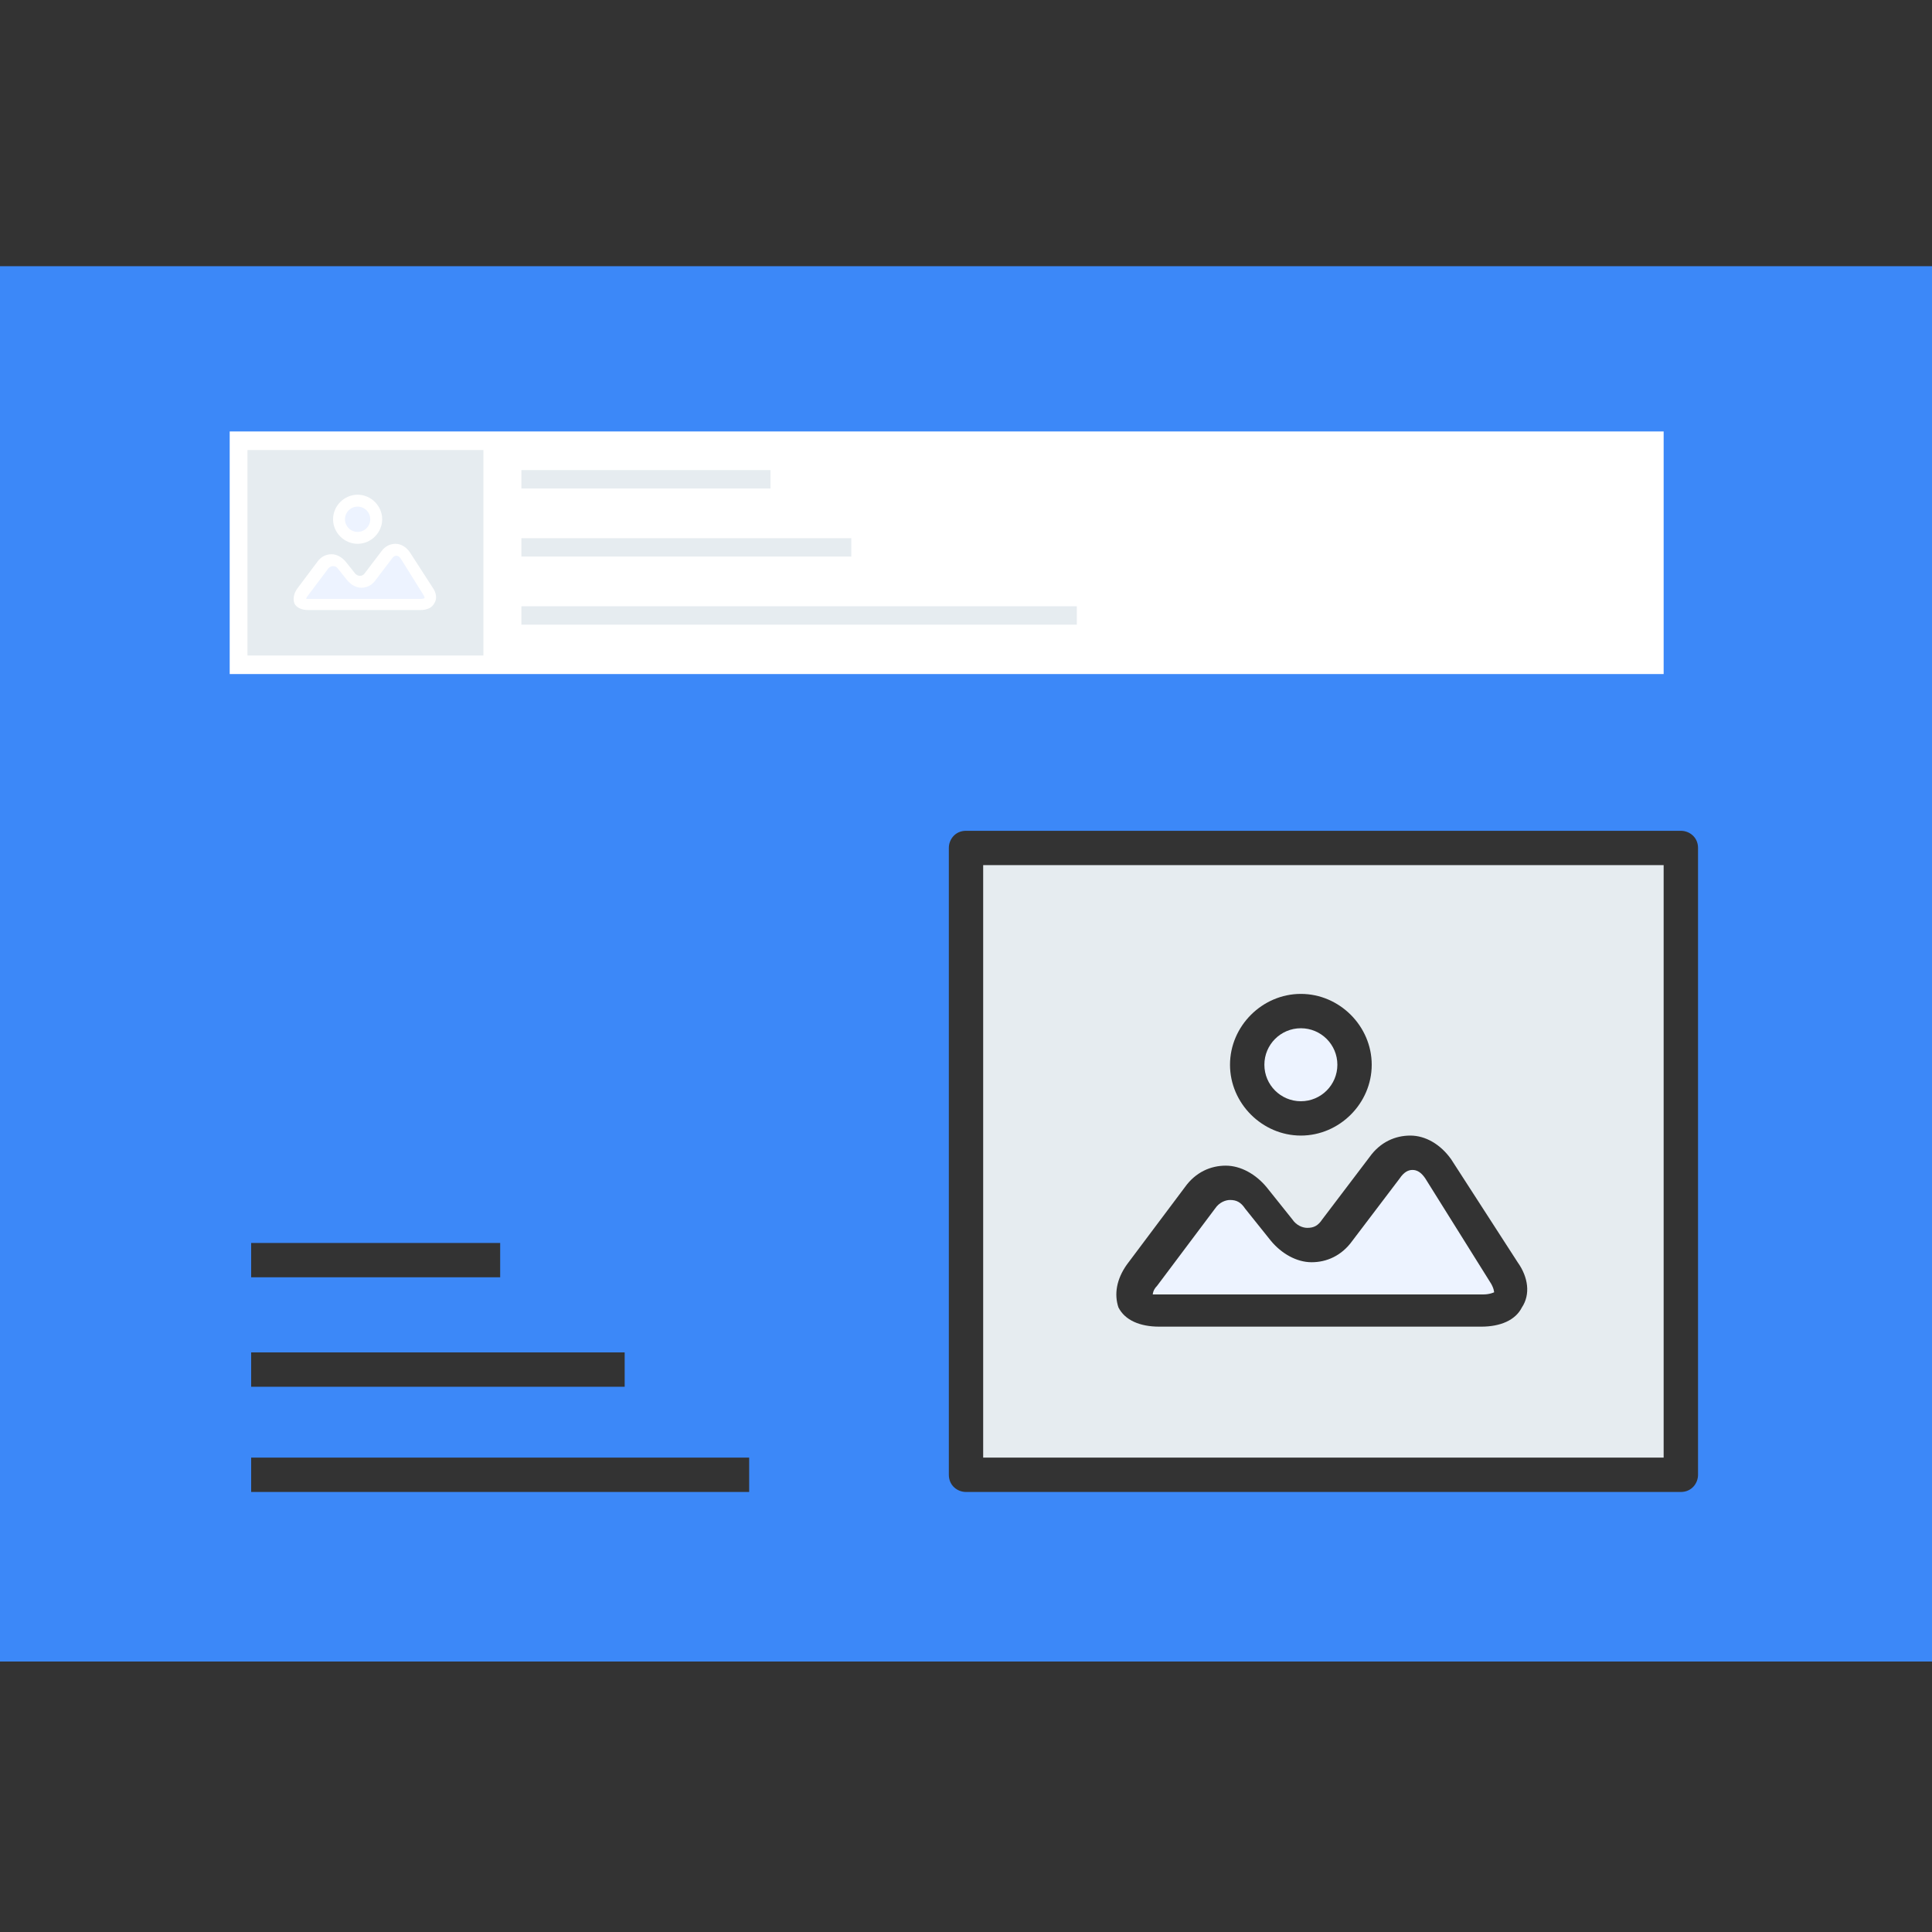 <?xml version="1.0" encoding="utf-8"?>
<!-- Generator: Adobe Illustrator 16.0.0, SVG Export Plug-In . SVG Version: 6.00 Build 0)  -->
<!DOCTYPE svg PUBLIC "-//W3C//DTD SVG 1.1//EN" "http://www.w3.org/Graphics/SVG/1.1/DTD/svg11.dtd">
<svg version="1.1" id="Layer_1" xmlns="http://www.w3.org/2000/svg" xmlns:xlink="http://www.w3.org/1999/xlink" x="0px" y="0px"
	 width="100px" height="100px" viewBox="0 0 100 100" enable-background="new 0 0 100 100" xml:space="preserve">
<rect x="0" y="0" width="100" height="100" fill="#333333" stroke="none"/>
<path fill="#EDF3FF" d="M60,67h16.777c0.334,0,0.558-0.111,0.558-0.111s0-0.223-0.224-0.555l-3.334-5.333
	c-0.222-0.334-0.443-0.445-0.667-0.445c-0.222,0-0.443,0.111-0.667,0.445L70,64.221c-0.556,0.778-1.334,1.112-2.11,1.112l0,0
	c-0.778,0-1.557-0.444-2.111-1.112l-1.332-1.664c-0.224-0.334-0.447-0.446-0.781-0.446l0,0c-0.22,0-0.553,0.112-0.776,0.446
	l-3,3.998C59.667,66.778,59.667,67,59.667,67l0,0C59.555,67,59.667,67,60,67z"/>
<circle fill="#EDF3FF" cx="67.333" cy="55.111" r="1.889"/>
<path fill="#E6ECF0" d="M50.889,75.445H86.11V44.778H50.889V75.445z M67.333,51.444c2,0,3.667,1.667,3.667,3.668
	c0,1.998-1.667,3.665-3.667,3.665c-2.001,0-3.668-1.667-3.668-3.665C63.665,53.111,65.332,51.444,67.333,51.444z M58.333,65.445
	l3-4.001c0.556-0.777,1.334-1.11,2.112-1.11l0,0c0.777,0,1.555,0.443,2.11,1.11l1.333,1.667c0.223,0.334,0.557,0.443,0.777,0.443
	l0,0c0.334,0,0.558-0.109,0.778-0.443l2.445-3.223c0.554-0.778,1.332-1.111,2.11-1.111c0.777,0,1.556,0.444,2.111,1.223l3.443,5.333
	c0.557,0.778,0.667,1.667,0.224,2.334c-0.334,0.666-1.111,1-2.11,1H60c-1,0-1.778-0.334-2.112-1
	C57.668,67,57.778,66.222,58.333,65.445z"/>
<path fill="#3C88F8" d="M100,86V13.778H0V86H100z M38.778,77.224H13v-1.778h25.777V77.224z M32.333,70.001v1.777H13v-1.777H32.333z
	 M13,66.111v-1.776h12.889v1.776H13z M87.89,76.334c0,0.444-0.334,0.89-0.89,0.89H50c-0.444,0-0.888-0.334-0.888-0.89V43.888
	c0-0.442,0.332-0.886,0.888-0.886h37c0.444,0,0.89,0.332,0.89,0.886V76.334L87.89,76.334z"/>
<rect x="11.889" y="22.332" fill="#FFFFFF" width="74.221" height="12.557"/>
<rect x="26.987" y="24.332" fill="#E6ECF0" width="12.892" height="0.953"/>
<rect x="26.987" y="27.858" fill="#E6ECF0" width="17.075" height="0.95"/>
<rect x="26.987" y="31.381" fill="#E6ECF0" width="28.749" height="0.952"/>
<g>
	<path fill="#EDF3FF" d="M15.968,31h5.817c0.115,0,0.193-0.041,0.193-0.041s0-0.076-0.078-0.193l-1.156-1.849
		c-0.077-0.115-0.153-0.153-0.231-0.153c-0.076,0-0.153,0.038-0.23,0.153l-0.848,1.117c-0.192,0.27-0.463,0.387-0.732,0.387l0,0
		c-0.27,0-0.54-0.156-0.733-0.387l-0.46-0.577c-0.078-0.115-0.156-0.154-0.271-0.154l0,0c-0.076,0-0.193,0.039-0.271,0.154
		l-1.04,1.385C15.852,30.922,15.852,31,15.852,31l0,0C15.813,31,15.852,31,15.968,31z"/>
	<circle fill="#EDF3FF" cx="18.51" cy="26.877" r="0.654"/>
	<path fill="#E6ECF0" d="M12.809,33.927h12.212V23.294H12.809V33.927z M18.51,25.606c0.694,0,1.272,0.577,1.272,1.272
		c0,0.692-0.578,1.269-1.272,1.269c-0.693,0-1.271-0.577-1.271-1.269C17.239,26.184,17.816,25.606,18.51,25.606z M15.39,30.46
		l1.04-1.387c0.193-0.27,0.463-0.386,0.733-0.386l0,0c0.269,0,0.538,0.155,0.731,0.386l0.461,0.577
		c0.078,0.116,0.193,0.154,0.27,0.154l0,0c0.116,0,0.194-0.038,0.27-0.154l0.848-1.116c0.193-0.27,0.462-0.387,0.732-0.387
		c0.269,0,0.539,0.155,0.731,0.425l1.194,1.85c0.193,0.269,0.231,0.578,0.077,0.809c-0.115,0.23-0.384,0.346-0.731,0.346h-5.778
		c-0.347,0-0.618-0.116-0.732-0.346C15.159,31,15.197,30.729,15.39,30.46z"/>
</g>
</svg>
